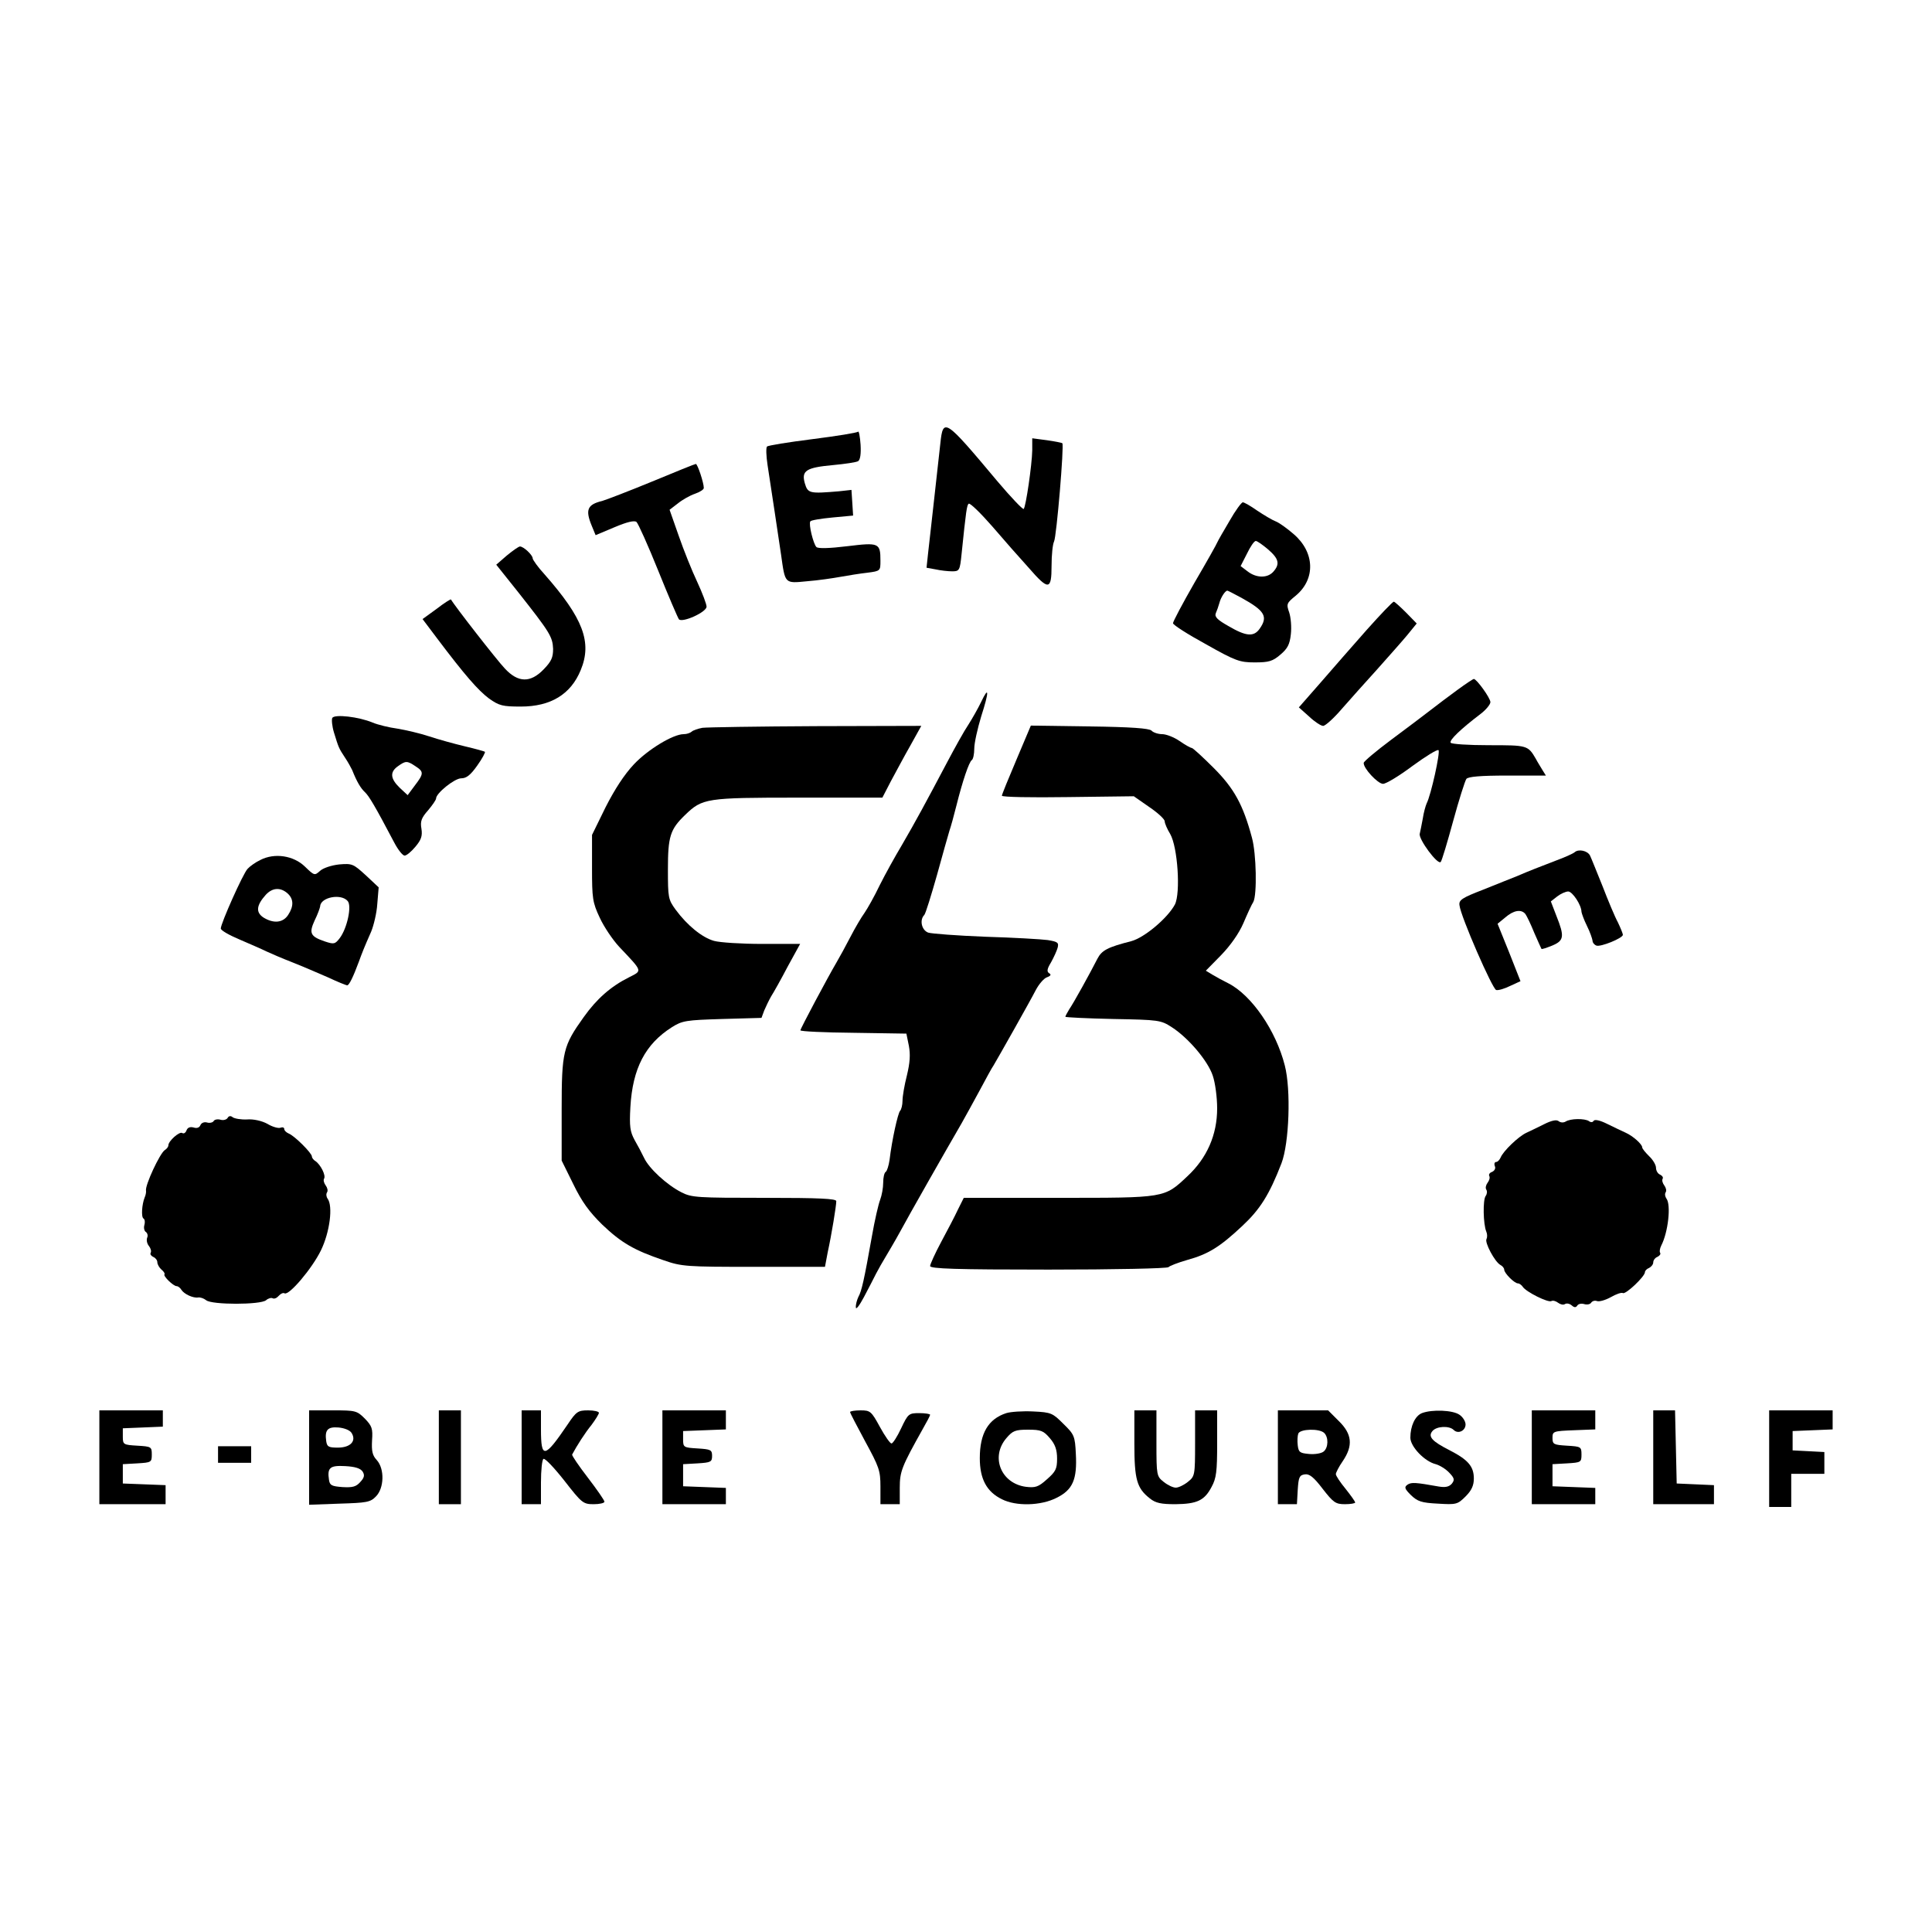 <?xml version="1.0" standalone="no"?>
<!DOCTYPE svg PUBLIC "-//W3C//DTD SVG 20010904//EN"
 "http://www.w3.org/TR/2001/REC-SVG-20010904/DTD/svg10.dtd">
<svg version="1.0" xmlns="http://www.w3.org/2000/svg"
 width="700pt" height="700pt" viewBox="0 0 700 700"
 preserveAspectRatio="xMidYMid meet">
<g transform="translate(0,700) scale(0.1,-0.1)"
fill="#000000" stroke="none">
<path d="M3407 5393 c-4 -32 -13 -121 -22 -198 -9 -77 -18 -165 -22 -196 l-6
-56 33 -6 c18 -4 45 -7 60 -7 26 0 28 3 34 63 16 155 19 178 26 182 5 3 43
-34 85 -82 42 -49 101 -116 132 -150 72 -83 83 -82 83 7 0 39 4 78 9 88 9 17
37 350 30 356 -2 2 -28 7 -56 11 l-53 7 0 -44 c-1 -52 -23 -204 -31 -212 -3
-3 -46 42 -95 100 -191 228 -197 232 -207 137z"/>
<path d="M3109 5436 c-3 -4 -78 -16 -165 -27 -87 -11 -162 -23 -165 -27 -4 -4
-3 -34 2 -67 14 -90 38 -251 49 -325 15 -106 12 -104 94 -96 39 3 94 11 121
16 28 5 71 12 98 15 47 6 47 7 47 43 0 65 -5 67 -120 53 -65 -8 -106 -9 -112
-3 -11 11 -29 83 -22 93 2 4 38 10 80 14 l75 7 -3 47 -3 46 -45 -5 c-107 -9
-113 -8 -124 29 -13 46 5 57 103 66 43 4 83 10 90 14 8 5 11 27 9 60 -2 29 -6
50 -9 47z"/>
<path d="M2362 5255 c-85 -35 -166 -66 -180 -70 -54 -13 -62 -32 -38 -90 l14
-34 69 29 c45 19 71 25 79 19 6 -5 42 -85 79 -177 37 -92 71 -171 75 -176 13
-13 100 26 100 46 0 9 -15 49 -34 90 -19 40 -49 115 -67 167 l-33 94 30 23
c16 13 44 29 62 35 17 6 32 15 32 21 0 19 -23 88 -29 87 -3 0 -75 -29 -159
-64z"/>
<path d="M4455 5113 c-22 -37 -42 -72 -44 -77 -2 -6 -39 -72 -83 -147 -43 -75
-78 -141 -78 -147 0 -6 53 -40 119 -76 108 -61 123 -66 177 -66 51 0 65 4 93
28 26 22 34 37 38 74 3 26 0 61 -6 79 -11 31 -9 34 24 61 72 60 69 157 -8 223
-23 20 -52 41 -65 46 -13 5 -43 23 -67 39 -24 17 -47 30 -52 30 -5 0 -27 -30
-48 -67z m140 -104 c39 -34 43 -53 18 -81 -21 -23 -61 -23 -93 2 l-25 19 23
45 c12 25 26 46 32 46 5 0 25 -14 45 -31z m-97 -175 c85 -47 97 -68 66 -112
-21 -30 -49 -28 -112 9 -41 23 -52 34 -47 47 4 9 10 26 13 37 5 20 21 45 29
45 2 0 25 -12 51 -26z"/>
<path d="M1836 4987 l-38 -33 79 -99 c116 -147 125 -162 127 -206 0 -31 -6
-45 -34 -74 -48 -50 -93 -49 -141 3 -27 28 -183 228 -195 250 -1 2 -25 -13
-52 -34 l-51 -37 52 -69 c101 -134 149 -189 189 -219 37 -26 49 -29 115 -29
108 0 181 44 217 132 42 101 9 188 -131 347 -24 26 -43 53 -43 58 0 12 -33 43
-46 43 -5 0 -26 -15 -48 -33z"/>
<path d="M4952 4718 c-50 -57 -126 -143 -168 -192 l-78 -89 37 -33 c20 -19 43
-34 51 -34 8 0 39 28 68 62 29 33 86 97 127 142 40 45 89 100 109 124 l35 43
-38 39 c-22 22 -42 40 -45 40 -4 0 -48 -46 -98 -102z"/>
<path d="M5280 4500 c-30 -22 -74 -55 -97 -73 -23 -18 -87 -66 -142 -107 -55
-41 -100 -79 -100 -84 -2 -19 51 -76 70 -76 11 0 59 29 107 65 48 35 90 61 94
57 7 -7 -27 -162 -43 -193 -4 -9 -11 -34 -14 -55 -4 -22 -9 -46 -11 -55 -5
-19 65 -114 76 -102 4 4 24 71 45 148 21 77 43 146 48 153 7 8 49 12 149 12
l139 0 -13 21 c-7 12 -18 29 -23 39 -29 50 -31 50 -171 50 -73 0 -135 4 -138
9 -6 9 37 50 108 104 20 15 36 35 36 43 0 15 -50 84 -60 84 -3 0 -30 -18 -60
-40z"/>
<path d="M3555 4457 c-11 -23 -32 -60 -46 -82 -15 -22 -50 -85 -79 -140 -74
-140 -114 -214 -163 -298 -24 -40 -60 -105 -80 -145 -19 -40 -44 -84 -55 -100
-11 -15 -34 -54 -51 -87 -17 -33 -39 -73 -49 -90 -34 -58 -132 -242 -132 -248
0 -4 86 -8 192 -9 l192 -3 9 -44 c6 -32 4 -61 -7 -107 -9 -35 -16 -76 -16 -92
0 -15 -4 -32 -9 -37 -8 -10 -29 -103 -38 -178 -3 -20 -9 -40 -14 -43 -5 -3 -9
-20 -9 -39 0 -19 -5 -46 -11 -62 -6 -15 -20 -75 -30 -133 -28 -157 -37 -198
-49 -219 -5 -11 -10 -28 -9 -38 0 -10 13 7 29 37 16 30 36 69 44 85 9 17 24
44 34 60 10 17 34 57 52 90 31 58 170 302 224 395 14 25 44 79 66 120 22 41
44 82 50 90 15 25 132 232 153 273 11 21 29 42 40 46 14 5 17 10 8 15 -9 6 -7
16 7 39 10 18 21 42 24 53 5 19 0 22 -36 28 -22 3 -124 9 -226 12 -102 4 -195
11 -207 15 -24 9 -32 46 -14 64 5 6 25 71 46 145 20 74 41 146 45 160 5 14 16
54 25 90 23 92 46 159 56 166 5 3 9 22 9 42 0 20 12 73 25 116 29 90 29 114 0
53z"/>
<path d="M1204 4399 c-3 -6 -1 -30 6 -53 17 -55 17 -56 40 -91 11 -16 22 -37
26 -45 17 -43 31 -66 46 -80 15 -14 37 -51 106 -182 14 -27 31 -48 38 -48 7 0
24 14 39 32 21 25 26 39 22 65 -5 27 0 40 24 67 16 19 29 38 29 43 0 19 67 73
91 73 19 0 34 12 58 46 18 25 30 48 28 50 -2 2 -35 11 -73 20 -38 9 -96 25
-129 36 -33 11 -85 23 -115 28 -30 4 -71 14 -90 22 -50 21 -137 31 -146 17z
m301 -175 c31 -20 31 -27 -2 -70 l-26 -35 -29 27 c-34 33 -36 57 -6 78 28 20
33 20 63 0z"/>
<path d="M2545 4363 c-16 -3 -34 -9 -39 -14 -6 -5 -18 -9 -29 -9 -38 0 -129
-55 -180 -109 -35 -37 -70 -91 -103 -156 l-49 -100 0 -120 c0 -110 2 -125 28
-180 15 -33 47 -80 70 -105 87 -92 85 -86 36 -111 -66 -33 -117 -78 -164 -144
-75 -105 -80 -125 -80 -335 l0 -185 42 -85 c31 -64 58 -101 105 -147 69 -66
116 -93 222 -129 66 -23 83 -24 327 -24 l258 0 10 53 c14 64 31 168 31 185 0
9 -59 12 -260 12 -243 0 -264 1 -301 20 -53 27 -117 86 -135 124 -8 17 -24 47
-35 66 -16 30 -19 48 -15 119 8 140 54 228 150 289 38 24 51 26 183 30 l142 4
10 27 c6 14 17 37 25 51 9 14 36 62 60 108 l45 82 -137 0 c-75 0 -154 5 -175
11 -43 12 -97 56 -139 113 -27 37 -28 44 -28 146 0 119 8 145 62 197 63 61 76
63 411 63 l304 0 30 58 c17 31 48 90 71 130 l40 72 -381 -1 c-210 -1 -395 -4
-412 -6z"/>
<path d="M3683 4248 c-29 -68 -53 -127 -53 -131 0 -5 107 -7 239 -5 l239 3 56
-39 c31 -21 56 -44 56 -52 0 -7 9 -28 20 -46 27 -47 38 -213 17 -255 -26 -49
-110 -120 -158 -133 -86 -22 -107 -33 -123 -64 -27 -53 -86 -160 -102 -183 -7
-12 -14 -24 -14 -27 0 -2 78 -6 173 -8 166 -3 173 -4 213 -30 59 -38 130 -121
148 -175 9 -26 16 -79 16 -119 0 -96 -37 -180 -108 -246 -84 -79 -79 -78 -467
-78 l-343 0 -21 -42 c-11 -24 -39 -77 -61 -118 -22 -41 -40 -81 -40 -87 0 -10
93 -13 429 -13 237 0 432 4 435 9 3 4 33 16 68 26 76 21 118 47 200 124 63 59
97 112 141 226 28 73 35 267 12 355 -32 126 -120 254 -204 297 -20 10 -46 24
-59 32 l-23 14 55 56 c34 35 65 79 81 116 14 33 30 68 36 77 14 26 11 176 -5
233 -32 119 -64 178 -139 253 -39 39 -75 72 -79 72 -4 0 -24 11 -44 25 -20 14
-49 25 -63 25 -15 0 -33 6 -39 13 -9 8 -72 13 -225 15 l-212 3 -52 -123z"/>
<path d="M5705 3912 c-6 -5 -37 -19 -70 -31 -62 -24 -89 -34 -140 -56 -16 -6
-70 -28 -120 -48 -78 -30 -90 -38 -87 -57 4 -40 120 -305 133 -307 8 -2 31 5
51 15 l37 17 -41 104 -42 104 28 23 c30 26 58 31 73 12 5 -7 20 -38 32 -68 13
-30 25 -56 26 -58 2 -2 19 4 39 12 43 18 45 33 15 108 l-20 52 23 18 c13 10
31 18 40 18 15 0 48 -49 48 -74 1 -6 9 -29 20 -51 11 -22 19 -46 20 -53 0 -7
6 -15 14 -18 15 -6 96 27 96 39 0 4 -8 24 -18 45 -11 20 -36 80 -56 132 -21
52 -41 102 -45 110 -9 18 -42 25 -56 12z"/>
<path d="M943 3884 c-17 -8 -38 -23 -46 -32 -17 -18 -97 -198 -97 -216 0 -7
30 -24 68 -40 37 -16 81 -35 97 -43 17 -8 59 -26 95 -40 36 -14 93 -39 128
-54 34 -16 66 -29 70 -29 7 0 22 31 42 85 12 33 19 51 45 110 9 22 20 67 22
100 l5 60 -47 44 c-45 41 -49 43 -96 39 -28 -3 -58 -13 -69 -23 -20 -18 -21
-18 -55 15 -41 40 -110 51 -162 24z m99 -121 c22 -20 23 -46 2 -78 -19 -29
-53 -32 -90 -9 -28 19 -25 44 9 82 24 26 53 28 79 5z m218 -28 c15 -18 -2 -98
-29 -134 -17 -22 -21 -23 -54 -12 -53 18 -58 30 -37 76 11 22 19 45 20 51 1
33 76 48 100 19z"/>
<path d="M825 2950 c-4 -7 -16 -10 -26 -7 -10 3 -22 1 -25 -5 -3 -5 -14 -8
-24 -5 -11 3 -21 -2 -24 -10 -4 -9 -13 -12 -25 -8 -12 3 -21 0 -25 -10 -3 -9
-10 -14 -16 -10 -10 6 -50 -29 -50 -45 0 -5 -6 -13 -13 -17 -18 -12 -72 -128
-68 -147 1 -5 -1 -16 -5 -25 -10 -25 -13 -71 -4 -76 5 -3 6 -14 3 -24 -3 -10
0 -22 6 -25 5 -4 8 -13 4 -21 -3 -9 0 -22 7 -30 6 -8 9 -18 6 -24 -3 -5 1 -11
9 -15 8 -3 15 -12 15 -19 0 -8 7 -20 15 -27 9 -7 13 -15 11 -17 -6 -6 32 -43
44 -43 5 0 13 -6 17 -13 10 -16 43 -31 61 -28 8 1 20 -3 29 -10 20 -17 197
-17 217 0 8 7 19 10 24 7 6 -3 15 1 22 9 7 8 16 12 21 9 16 -9 100 90 132 156
32 66 44 160 24 187 -5 7 -6 17 -2 23 4 6 1 17 -5 25 -6 8 -9 19 -6 24 8 12
-13 52 -31 64 -7 4 -13 12 -13 17 0 12 -63 75 -84 83 -9 4 -16 11 -16 16 0 6
-6 8 -14 5 -7 -3 -29 3 -47 14 -20 11 -51 18 -74 16 -22 -1 -45 3 -52 8 -7 6
-14 5 -18 -2z"/>
<path d="M5595 2927 c-22 -11 -51 -25 -64 -31 -29 -13 -85 -67 -94 -90 -4 -9
-11 -16 -16 -16 -6 0 -8 -7 -5 -15 4 -8 -1 -17 -10 -21 -9 -3 -13 -10 -10 -15
3 -6 0 -16 -6 -24 -6 -8 -9 -19 -5 -25 4 -6 3 -16 -2 -23 -11 -14 -9 -103 2
-129 4 -9 4 -21 1 -27 -8 -12 30 -83 50 -94 8 -4 14 -12 14 -17 0 -13 37 -50
50 -50 5 0 13 -6 17 -12 12 -19 93 -59 104 -52 6 3 16 0 24 -6 8 -6 19 -9 25
-5 6 4 17 2 25 -5 9 -8 15 -8 20 0 4 6 15 8 25 5 10 -3 21 -1 25 5 4 6 13 9
21 6 8 -3 30 3 50 14 19 11 39 18 44 15 10 -6 80 60 80 76 0 5 7 12 15 15 8 4
15 13 15 20 0 8 7 17 15 20 8 4 13 10 10 15 -3 4 -1 16 4 26 25 48 36 147 19
170 -5 7 -7 17 -3 23 4 6 1 17 -5 25 -6 8 -9 18 -6 24 3 5 -1 11 -9 15 -8 3
-15 14 -15 25 0 10 -11 29 -25 42 -13 13 -25 27 -25 32 0 11 -33 41 -60 53
-14 6 -44 21 -67 32 -26 13 -45 17 -49 11 -3 -6 -11 -6 -17 -1 -15 10 -67 10
-85 -2 -7 -4 -18 -4 -25 2 -8 6 -26 2 -52 -11z"/>
<path d="M360 1720 l0 -170 120 0 120 0 0 35 0 34 -77 3 -78 3 0 35 0 35 53 3
c50 3 52 4 52 32 0 28 -2 29 -52 32 -51 3 -53 4 -53 33 l0 30 73 3 72 3 0 29
0 30 -115 0 -115 0 0 -170z"/>
<path d="M1120 1719 l0 -171 110 4 c98 3 112 5 132 26 30 30 32 100 3 132 -16
17 -19 33 -17 71 3 43 0 52 -26 79 -29 29 -34 30 -116 30 l-86 0 0 -171z m154
89 c18 -29 -4 -53 -50 -53 -33 0 -39 3 -42 23 -6 41 5 53 44 50 22 -2 42 -10
48 -20z m40 -140 c8 -13 6 -22 -9 -38 -15 -17 -28 -20 -64 -18 -39 3 -46 6
-49 26 -7 45 4 53 59 50 36 -2 55 -8 63 -20z"/>
<path d="M1590 1720 l0 -170 40 0 40 0 0 170 0 170 -40 0 -40 0 0 -170z"/>
<path d="M1890 1720 l0 -170 35 0 35 0 0 79 c0 44 4 82 9 85 5 4 39 -32 76
-79 63 -81 68 -85 106 -85 21 0 39 4 39 9 0 5 -27 44 -60 87 -33 43 -59 81
-57 84 17 32 47 79 70 107 15 20 27 40 27 44 0 5 -18 9 -39 9 -37 0 -43 -4
-75 -52 -83 -122 -96 -125 -96 -17 l0 69 -35 0 -35 0 0 -170z"/>
<path d="M2400 1720 l0 -170 115 0 115 0 0 30 0 29 -77 3 -78 3 0 40 0 40 53
3 c47 3 52 5 52 27 0 22 -5 24 -52 27 -51 3 -53 4 -53 33 l0 30 78 3 77 3 0
34 0 35 -115 0 -115 0 0 -170z"/>
<path d="M3080 1884 c0 -4 25 -51 55 -107 50 -92 55 -105 55 -163 l0 -64 35 0
35 0 0 59 c0 60 7 77 83 213 15 26 27 49 27 52 0 3 -18 6 -39 6 -38 0 -41 -2
-66 -55 -14 -30 -30 -55 -35 -55 -5 0 -24 27 -42 60 -31 57 -35 60 -70 60 -21
0 -38 -3 -38 -6z"/>
<path d="M3646 1880 c-65 -21 -96 -73 -96 -163 0 -76 25 -122 80 -149 51 -26
141 -24 198 5 59 29 75 67 70 159 -3 65 -6 71 -45 109 -39 39 -44 42 -109 45
-38 2 -82 -1 -98 -6z m158 -91 c19 -22 26 -42 26 -74 0 -37 -5 -47 -37 -75
-31 -28 -42 -31 -76 -27 -90 12 -129 108 -71 176 23 27 32 31 79 31 47 0 56
-4 79 -31z"/>
<path d="M4110 1770 c0 -131 9 -162 56 -199 21 -17 41 -21 93 -21 78 1 105 13
131 63 17 31 20 56 20 157 l0 120 -40 0 -40 0 0 -119 c0 -117 -1 -120 -26
-140 -15 -12 -34 -21 -44 -21 -10 0 -29 9 -44 21 -25 20 -26 23 -26 140 l0
119 -40 0 -40 0 0 -120z"/>
<path d="M4630 1720 l0 -170 34 0 35 0 3 53 c3 45 6 52 25 55 17 3 33 -10 65
-52 39 -50 47 -56 81 -56 20 0 37 3 37 6 0 4 -16 26 -35 50 -19 23 -35 47 -35
53 0 5 11 27 25 47 38 56 34 98 -14 145 l-39 39 -91 0 -91 0 0 -170z m168 88
c16 -16 15 -53 -2 -67 -8 -7 -32 -11 -53 -9 -33 3 -38 6 -41 31 -2 16 -1 35 2
43 7 17 77 19 94 2z"/>
<path d="M5152 1880 c-25 -10 -42 -47 -42 -89 0 -32 51 -86 92 -96 14 -4 36
-17 49 -31 19 -20 20 -26 9 -40 -10 -11 -23 -14 -47 -10 -84 15 -99 16 -113 7
-13 -9 -11 -15 12 -38 24 -23 38 -28 98 -31 66 -4 71 -3 100 26 22 22 30 40
30 65 0 44 -21 68 -87 102 -65 33 -80 50 -63 70 15 18 61 20 77 4 16 -16 43
-3 43 20 0 11 -10 27 -22 35 -24 17 -99 20 -136 6z"/>
<path d="M5550 1720 l0 -170 115 0 115 0 0 30 0 29 -77 3 -78 3 0 40 0 40 53
3 c50 3 52 4 52 32 0 28 -2 29 -52 32 -49 3 -53 5 -53 28 0 24 2 25 78 28 l77
3 0 34 0 35 -115 0 -115 0 0 -170z"/>
<path d="M5990 1720 l0 -170 110 0 110 0 0 35 0 34 -67 3 -68 3 -3 133 -3 132
-39 0 -40 0 0 -170z"/>
<path d="M6410 1715 l0 -175 40 0 40 0 0 60 0 60 60 0 60 0 0 40 0 39 -57 3
-58 3 0 35 0 35 73 3 72 3 0 34 0 35 -115 0 -115 0 0 -175z"/>
<path d="M790 1730 l0 -30 60 0 60 0 0 30 0 30 -60 0 -60 0 0 -30z"/>
</g>
</svg>
